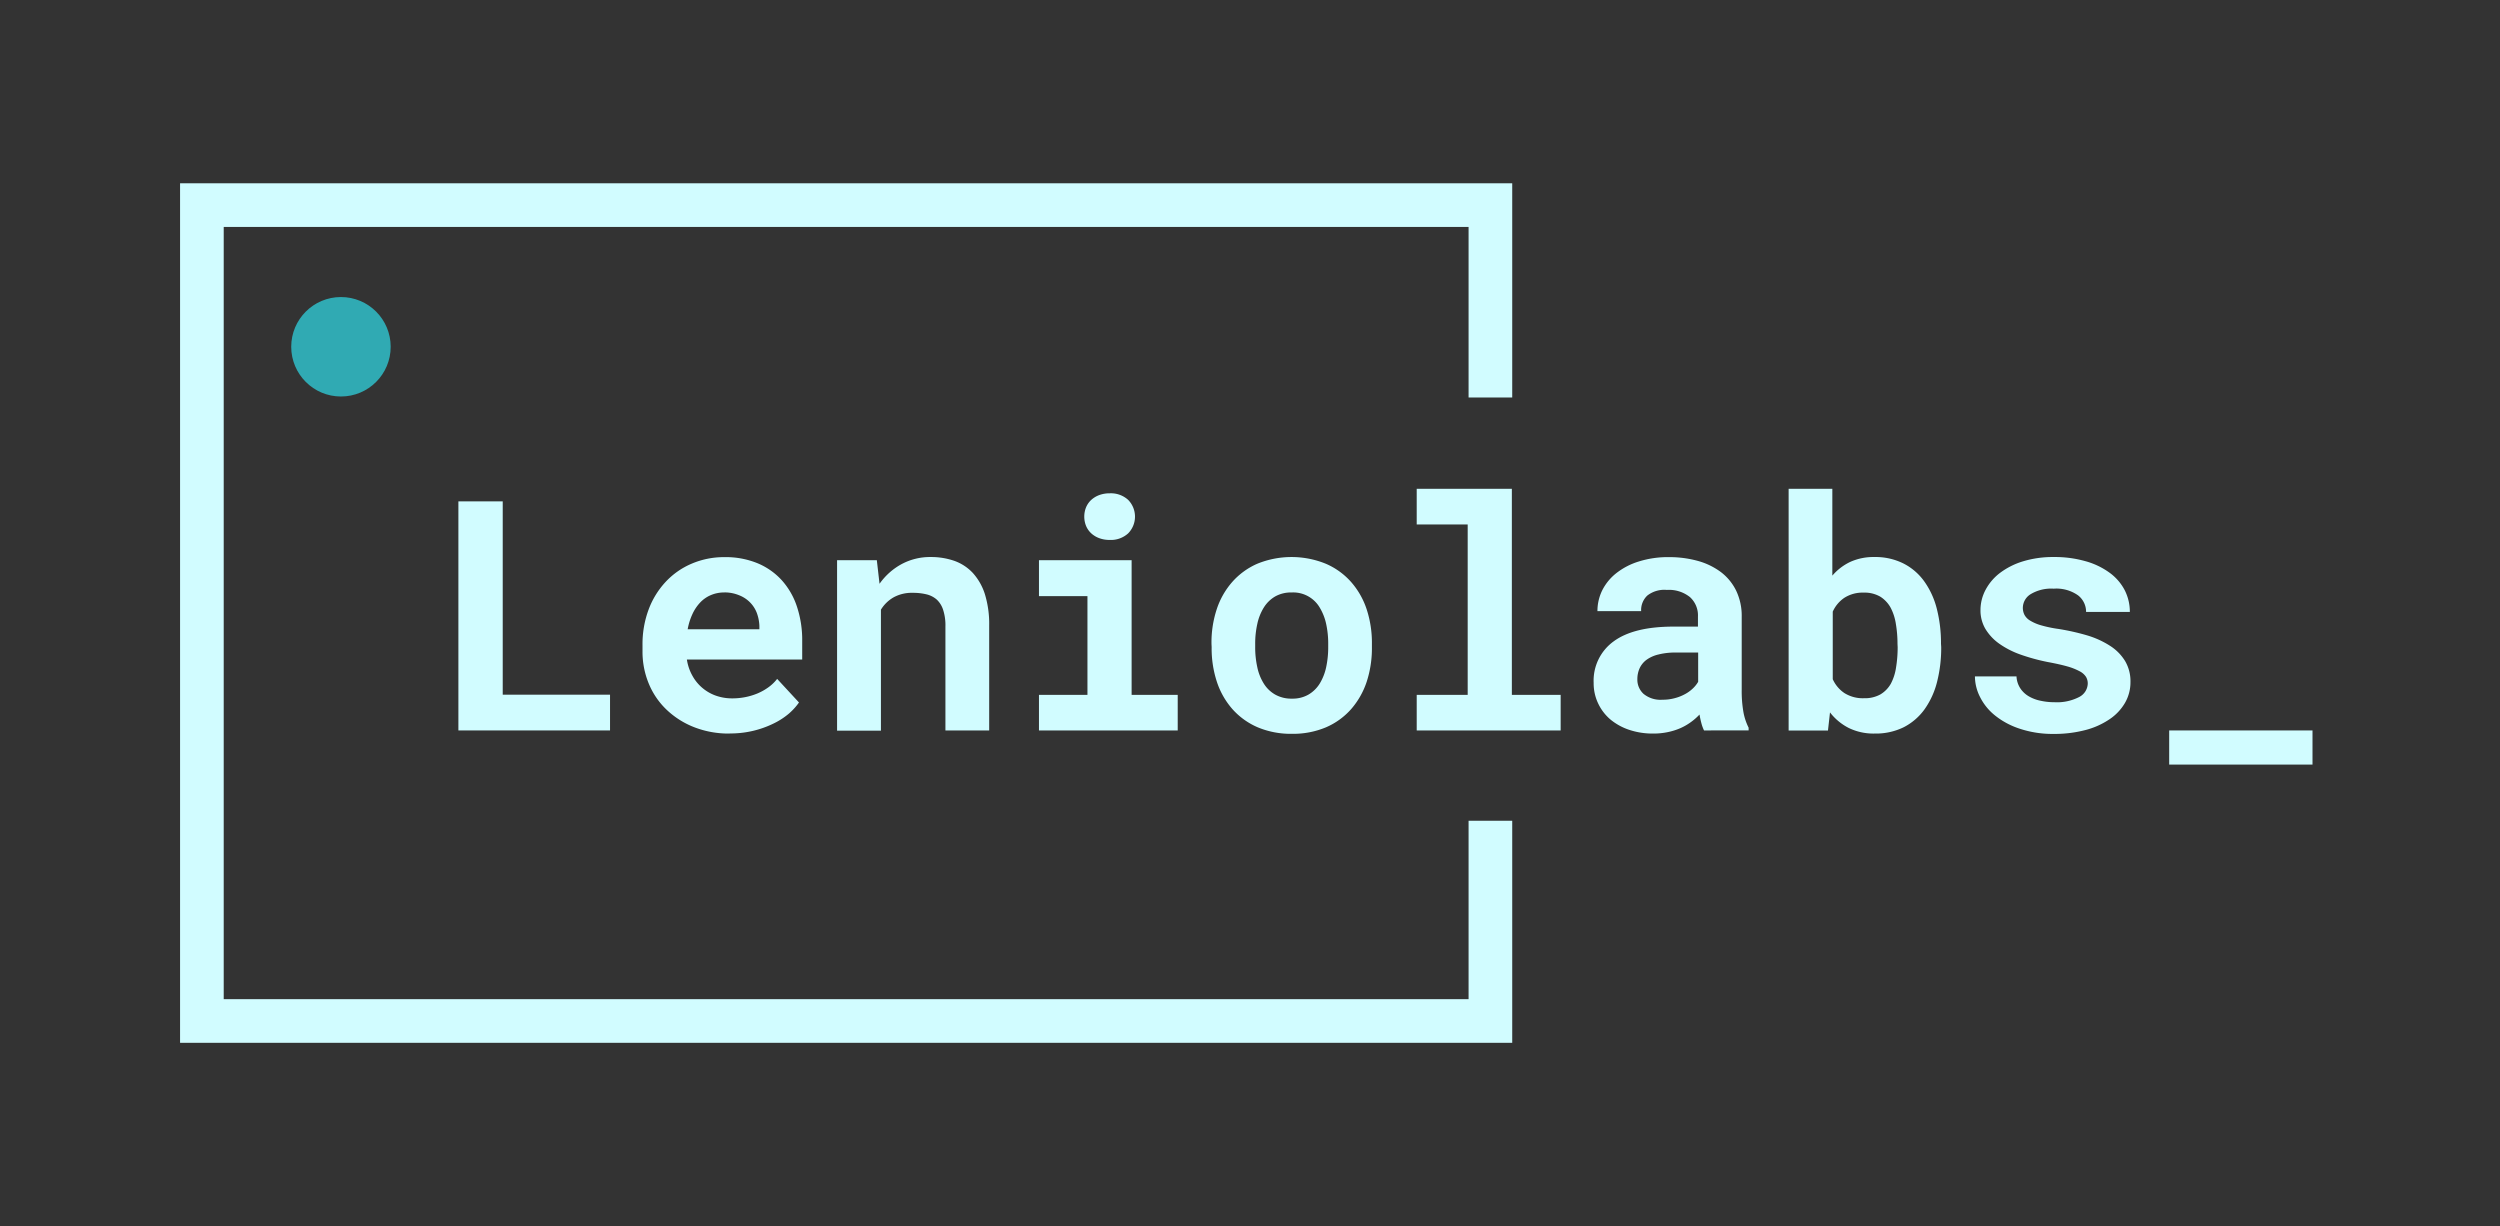 <svg id="Layer_1" data-name="Layer 1" xmlns="http://www.w3.org/2000/svg" viewBox="0 0 481.08 235.94"><rect x="0" y="0" width="481.08" height="235.94" fill="#333333" stroke="none"/><defs><style>.cls-1{fill:none;stroke:#d1fcff;stroke-miterlimit:10;stroke-width:8.4px;}.cls-2{fill:#d1fcff;}.cls-3{fill:#30aab3;}</style></defs><title>leniolabs-Artboard 47</title><polyline class="cls-1" points="286.8 157.94 286.8 196.47 38.85 196.47 38.85 39.47 286.8 39.47 286.8 76.49"/><path class="cls-2" d="M96.74,133.68h20.65v6.88H88.21V96.48h8.53Z"/><path class="cls-2" d="M140.41,141.16a18.23,18.23,0,0,1-6.87-1.24,16.25,16.25,0,0,1-5.3-3.38,14.59,14.59,0,0,1-3.4-5,16,16,0,0,1-1.2-6.19v-1.21a19.11,19.11,0,0,1,1.18-6.86,15.93,15.93,0,0,1,3.3-5.34,14.65,14.65,0,0,1,5-3.48,15.84,15.84,0,0,1,6.32-1.25,16.11,16.11,0,0,1,6.32,1.17,13.1,13.1,0,0,1,4.69,3.29,14.23,14.23,0,0,1,2.92,5.1,20.46,20.46,0,0,1,1,6.58v3.57H132.18a9.12,9.12,0,0,0,1,3,8.32,8.32,0,0,0,4.53,3.93,9.41,9.41,0,0,0,3.24.54,12.74,12.74,0,0,0,2.46-.24,12.29,12.29,0,0,0,2.35-.71,10.67,10.67,0,0,0,2.09-1.17,8.22,8.22,0,0,0,1.7-1.63l4.2,4.54a11.75,11.75,0,0,1-2,2.19,14,14,0,0,1-3,1.91,18.78,18.78,0,0,1-8.31,1.86Zm-1-27.15a6.48,6.48,0,0,0-2.6.5,6.06,6.06,0,0,0-2.07,1.43,8.29,8.29,0,0,0-1.5,2.24,12,12,0,0,0-.91,2.91h13.8v-.67a8.07,8.07,0,0,0-.51-2.51,5.84,5.84,0,0,0-1.3-2,6,6,0,0,0-2.08-1.36A7.3,7.3,0,0,0,139.41,114Z"/><path class="cls-2" d="M168.73,107.8l.52,4.54a12.48,12.48,0,0,1,4.27-3.8,11.56,11.56,0,0,1,5.57-1.35,13.68,13.68,0,0,1,4.54.73,9,9,0,0,1,3.56,2.32,11.07,11.07,0,0,1,2.33,4.08,19.52,19.52,0,0,1,.83,6.07v20.17h-8.42v-20a9.64,9.64,0,0,0-.44-3.2,4.59,4.59,0,0,0-1.25-2,4.64,4.64,0,0,0-2-1,10.85,10.85,0,0,0-2.6-.28,7.25,7.25,0,0,0-3.67.86,6.81,6.81,0,0,0-2.45,2.38v23.28h-8.44V107.8Z"/><path class="cls-2" d="M199.93,107.8h17.83v25.91h8.87v6.85h-26.7v-6.85h9.33v-19h-9.33Zm8.72-8.39a4.69,4.69,0,0,1,.35-1.8,4.06,4.06,0,0,1,1-1.42,4.7,4.7,0,0,1,1.53-.92,5.71,5.71,0,0,1,2-.34,4.93,4.93,0,0,1,3.56,1.26,4.6,4.6,0,0,1,0,6.45,4.93,4.93,0,0,1-3.56,1.26,5.71,5.71,0,0,1-2-.34,4.7,4.7,0,0,1-1.53-.92,4.06,4.06,0,0,1-1-1.42A4.71,4.71,0,0,1,208.65,99.41Z"/><path class="cls-2" d="M233.13,123.88a20.42,20.42,0,0,1,1-6.62,15.1,15.1,0,0,1,3-5.28,13.78,13.78,0,0,1,4.84-3.51,17.48,17.48,0,0,1,13.13,0A13.73,13.73,0,0,1,260,112a15.12,15.12,0,0,1,3,5.28,20.69,20.69,0,0,1,1,6.62v.63a20.84,20.84,0,0,1-1,6.65,15.4,15.4,0,0,1-3,5.28,13.7,13.7,0,0,1-4.84,3.5,16.33,16.33,0,0,1-6.54,1.25,16.51,16.51,0,0,1-6.59-1.25,13.82,13.82,0,0,1-4.87-3.5,15.1,15.1,0,0,1-3-5.28,20.56,20.56,0,0,1-1-6.65Zm8.41.63a17.59,17.59,0,0,0,.4,3.86,9.65,9.65,0,0,0,1.24,3.15,6.2,6.2,0,0,0,2.19,2.13,6.32,6.32,0,0,0,3.26.79,6.1,6.1,0,0,0,3.18-.79,6.29,6.29,0,0,0,2.16-2.13,10.11,10.11,0,0,0,1.23-3.15,18.23,18.23,0,0,0,.39-3.86v-.63a17.7,17.7,0,0,0-.39-3.79,10.31,10.31,0,0,0-1.23-3.15,5.91,5.91,0,0,0-5.4-2.93,6.23,6.23,0,0,0-3.21.78,6.32,6.32,0,0,0-2.18,2.15,9.83,9.83,0,0,0-1.24,3.15,17.08,17.08,0,0,0-.4,3.79Z"/><path class="cls-2" d="M272.62,94.06h18.31v39.65h9.39v6.85h-27.7v-6.85h9.81V100.93h-9.81Z"/><path class="cls-2" d="M327.91,140.56a7.6,7.6,0,0,1-.51-1.4c-.14-.52-.26-1.08-.36-1.66a11.18,11.18,0,0,1-1.61,1.42,10.92,10.92,0,0,1-2,1.17,12.24,12.24,0,0,1-2.44.78,13.11,13.11,0,0,1-2.87.29,14.17,14.17,0,0,1-4.62-.72,11.27,11.27,0,0,1-3.62-2,9.21,9.21,0,0,1-2.36-3.11,9,9,0,0,1-.85-3.92,9.33,9.33,0,0,1,3.86-8c2.58-1.89,6.41-2.83,11.52-2.83h4.69v-1.94a4.75,4.75,0,0,0-1.54-3.74,6.46,6.46,0,0,0-4.45-1.38A5.32,5.32,0,0,0,317,114.6a3.83,3.83,0,0,0-1.19,3h-8.41a9,9,0,0,1,.92-4,9.83,9.83,0,0,1,2.7-3.3,13.33,13.33,0,0,1,4.33-2.25,18.68,18.68,0,0,1,5.85-.84,20.37,20.37,0,0,1,5.53.73,13.34,13.34,0,0,1,4.43,2.15,10,10,0,0,1,2.94,3.59,11.19,11.19,0,0,1,1.06,5v14a23.77,23.77,0,0,0,.33,4.35,11.14,11.14,0,0,0,1,3v.52Zm-8-5.91a8.81,8.81,0,0,0,2.36-.3,8.53,8.53,0,0,0,2-.79,6.76,6.76,0,0,0,1.51-1.1,5.58,5.58,0,0,0,1-1.26v-5.63h-4.3a13.07,13.07,0,0,0-3.36.38A6.38,6.38,0,0,0,316.8,127a4.24,4.24,0,0,0-1.3,1.63,5.12,5.12,0,0,0-.42,2.08,3.69,3.69,0,0,0,1.19,2.81A5.13,5.13,0,0,0,319.89,134.65Z"/><path class="cls-2" d="M373.55,124.51a26.69,26.69,0,0,1-.8,6.72,15.68,15.68,0,0,1-2.41,5.27,11.28,11.28,0,0,1-4,3.44,12.16,12.16,0,0,1-5.57,1.22,10.89,10.89,0,0,1-5-1.07,10.69,10.69,0,0,1-3.62-3l-.39,3.49h-7.57V94.06h8.41v16.71a10.39,10.39,0,0,1,3.44-2.64,10.84,10.84,0,0,1,4.65-.94,12,12,0,0,1,5.61,1.25,11.1,11.1,0,0,1,4,3.45,15.64,15.64,0,0,1,2.41,5.28,26.72,26.72,0,0,1,.8,6.71Zm-8.41-.63a22.81,22.81,0,0,0-.31-3.79,9.94,9.94,0,0,0-1-3.13,5.83,5.83,0,0,0-2-2.14,6,6,0,0,0-3.18-.78,6.53,6.53,0,0,0-3.74,1,6.35,6.35,0,0,0-2.23,2.66v13a6.35,6.35,0,0,0,2.23,2.66,6.65,6.65,0,0,0,3.8,1,6.12,6.12,0,0,0,3.15-.74,5.6,5.6,0,0,0,2-2.06,9.63,9.63,0,0,0,1-3.12,23.88,23.88,0,0,0,.31-3.92Z"/><path class="cls-2" d="M401.75,131.57a2.48,2.48,0,0,0-.35-1.34,3.21,3.21,0,0,0-1.24-1.07,11.69,11.69,0,0,0-2.37-.93c-1-.28-2.24-.56-3.76-.84a37.86,37.86,0,0,1-5.25-1.44,16.69,16.69,0,0,1-4.07-2.09,9.57,9.57,0,0,1-2.65-2.83,7,7,0,0,1-.95-3.69,8.28,8.28,0,0,1,1-3.88,9.94,9.94,0,0,1,2.79-3.24,14.19,14.19,0,0,1,4.42-2.21,19.73,19.73,0,0,1,5.87-.82,21.61,21.61,0,0,1,6.15.81,14.32,14.32,0,0,1,4.61,2.21,9.68,9.68,0,0,1,2.9,3.34,9.14,9.14,0,0,1,1,4.21h-8.42a4,4,0,0,0-1.54-3.19,7.22,7.22,0,0,0-4.7-1.29,7.64,7.64,0,0,0-4.43,1.06,3.11,3.11,0,0,0-1.5,2.6,3,3,0,0,0,.3,1.35,2.86,2.86,0,0,0,1.08,1.12,8.41,8.41,0,0,0,2.1.91,23.76,23.76,0,0,0,3.39.71,44.43,44.43,0,0,1,5.51,1.24,17.26,17.26,0,0,1,4.39,2,9.11,9.11,0,0,1,2.89,2.91,7.63,7.63,0,0,1,1.05,4.07,7.93,7.93,0,0,1-1.05,4,9.6,9.6,0,0,1-3,3.17,14.88,14.88,0,0,1-4.64,2.07,23.41,23.41,0,0,1-6.09.74,20,20,0,0,1-6.52-1,15,15,0,0,1-4.74-2.53,10.63,10.63,0,0,1-2.89-3.54,8.82,8.82,0,0,1-1-4h8a4.57,4.57,0,0,0,.73,2.29,4.91,4.91,0,0,0,1.63,1.54,7.36,7.36,0,0,0,2.29.86,12.16,12.16,0,0,0,2.65.28,9.28,9.28,0,0,0,4.75-1A3,3,0,0,0,401.75,131.57Z"/><path class="cls-2" d="M445,147.13H417.42v-6.57H445Z"/><circle class="cls-3" cx="65.61" cy="66.73" r="9.57"/></svg>